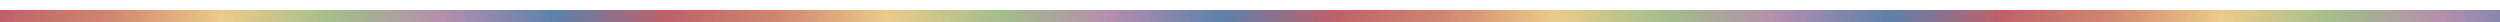 <svg width="900" height="8" viewBox="0 0 900 1" xmlns="http://www.w3.org/2000/svg" style="display:block">
  <defs>
    <linearGradient id="nord-gradient" x1="0" y1="0" x2="240" y2="0" gradientUnits="userSpaceOnUse">
      <stop offset="0%"    stop-color="#bf616a"/>
      <stop offset="16.6%" stop-color="#d08770"/>
      <stop offset="33.3%" stop-color="#ebcb8b"/>
      <stop offset="50%"   stop-color="#a3be8c"/>
      <stop offset="66.6%" stop-color="#b48ead"/>
      <stop offset="83.3%" stop-color="#5e81ac"/>
      <stop offset="100%"  stop-color="#bf616a"/>
    </linearGradient>
    <pattern id="moving-gradient" patternUnits="userSpaceOnUse" width="240" height="8" patternTransform="translate(0,0)">
      <rect x="0" y="0" width="240" height="8" fill="url(#nord-gradient)" shape-rendering="crispEdges"/>
      <animateTransform attributeName="patternTransform"
        type="translate"
        from="0,0" to="240,0"
        dur="0.5s" repeatCount="indefinite"/>
    </pattern>
  </defs>
  <rect x="0" y="0" width="900" height="8" fill="url(#moving-gradient)" shape-rendering="crispEdges" />
</svg>

